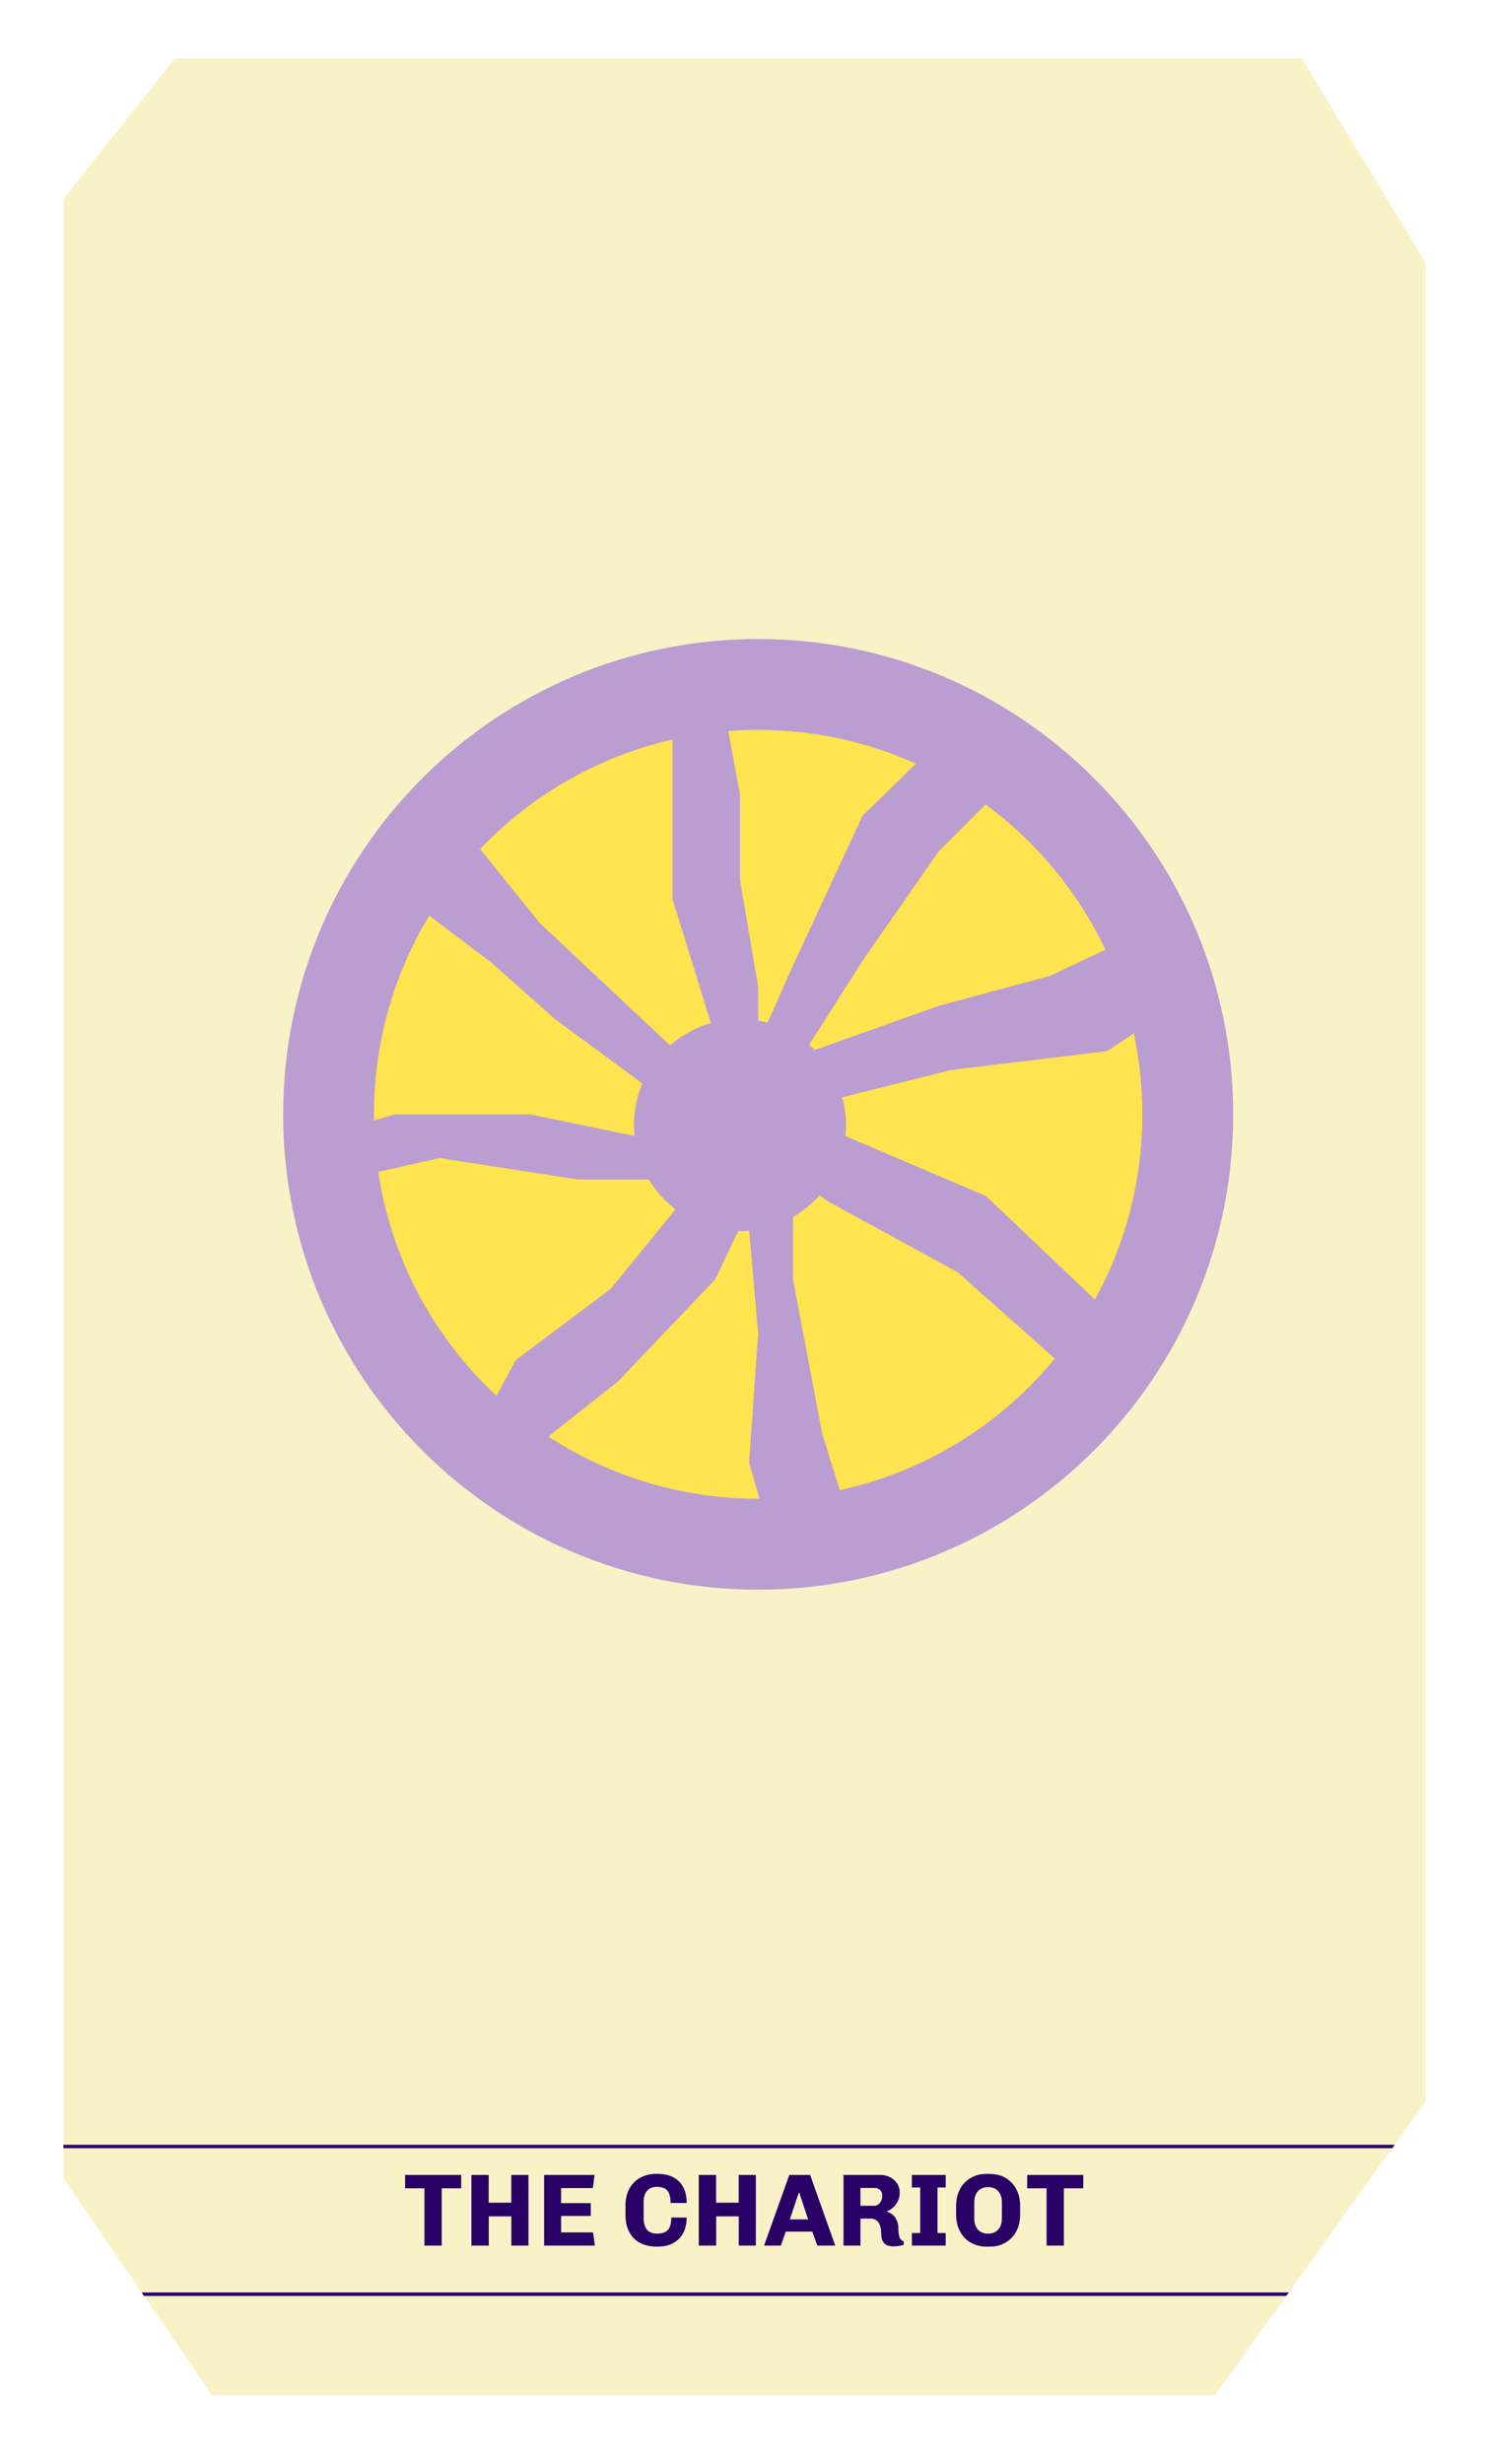 <svg width="103" height="170" viewBox="0 0 103 170" fill="none" xmlns="http://www.w3.org/2000/svg">
<g filter="url(#filter0_d_1020_527)">
<path d="M12.073 0.032L4.376 9.724V146.274L14.637 161.251H83.886L98.422 140.985V14.127L89.872 0.032H12.073Z" fill="#FAF2C7"/>
<path d="M19.547 72.879C19.547 54.769 34.23 40.086 52.34 40.086C70.449 40.086 85.132 54.769 85.132 72.879C85.132 90.988 70.449 105.671 52.34 105.671C34.23 105.671 19.547 90.988 19.547 72.879Z" fill="#BA9ED1"/>
<path d="M25.817 72.88C25.817 58.23 37.69 46.357 52.34 46.357C66.989 46.357 78.862 58.23 78.862 72.88C78.862 87.529 66.989 99.402 52.34 99.402C37.69 99.402 25.817 87.529 25.817 72.88Z" fill="#FFE34F"/>
<path d="M43.766 73.623C43.766 69.581 47.041 66.306 51.084 66.306C55.126 66.306 58.401 69.581 58.401 73.623C58.401 77.666 55.126 80.941 51.084 80.941C47.041 80.941 43.766 77.666 43.766 73.623Z" fill="#BA9ED1"/>
<path d="M49.87 69.172L46.429 58.02V49.162V44.242H49.87L51.084 50.802V56.707L52.34 64.086V69.826L49.87 69.172Z" fill="#BA9ED1"/>
<path d="M48.069 69.826L37.244 59.66L32.486 53.755L29.533 55.068L28.552 58.347L33.965 62.447L38.311 66.305L43.766 70.319L47.084 72.879L48.069 69.826Z" fill="#BA9ED1"/>
<path d="M46.429 74.912L36.586 72.879H27.239L23.794 73.898V77.372L30.353 75.893L39.865 77.372H47.411L46.429 74.912Z" fill="#BA9ED1"/>
<path d="M49.382 76.059L42.164 84.917L35.604 89.836L33.306 94.102L35.604 96.889L42.657 91.31L49.382 84.258L52.34 78.025L49.382 76.059Z" fill="#BA9ED1"/>
<path d="M51.084 73.622L52.34 88.03L51.714 96.888L53.15 101.974L58.401 100.168L56.761 94.921L54.742 84.257V74.418L51.084 73.622Z" fill="#BA9ED1"/>
<path d="M49.382 72.879L57.089 78.846L66.108 83.766L72.824 89.728L76.44 86.472L68.075 78.519L56.596 73.623L54.742 74.419L49.382 72.879Z" fill="#BA9ED1"/>
<path d="M53.482 72.879L65.615 69.826L76.44 68.514L81.359 65.234L79.558 59.987L72.506 63.319L64.795 65.4L52.34 69.826L53.482 72.879Z" fill="#BA9ED1"/>
<path d="M51.084 70.813L54.742 62.614L59.548 52.277L65.615 46.357L70.046 49.49L64.795 54.742L59.548 62.282L54.742 69.827L51.084 70.813Z" fill="#BA9ED1"/>
<path d="M29.301 150.925V146.972H27.965V146.048H31.837V146.972H30.495V150.925H29.301Z" fill="#290066"/>
<path d="M32.543 150.925V146.048H33.737V147.963H35.297V146.048H36.481V150.925H35.301V148.906H33.742V150.925H32.543Z" fill="#290066"/>
<path d="M37.562 150.925V146.048H41.045L40.927 146.958H38.737V147.996H40.785V148.877H38.737V150.015H40.941L41.069 150.925H37.567H37.562Z" fill="#290066"/>
<path d="M45.292 150.994C44.998 150.994 44.723 150.951 44.463 150.861C44.207 150.776 43.979 150.638 43.79 150.458C43.6 150.278 43.448 150.046 43.339 149.766C43.23 149.491 43.178 149.16 43.178 148.78V148.183C43.178 147.814 43.235 147.491 43.344 147.216C43.458 146.941 43.609 146.714 43.804 146.529C43.998 146.344 44.221 146.207 44.477 146.112C44.733 146.017 44.998 145.975 45.283 145.975H45.439C45.709 145.975 45.965 146.013 46.202 146.093C46.439 146.174 46.652 146.292 46.832 146.453C47.013 146.619 47.155 146.828 47.254 147.079C47.354 147.33 47.406 147.633 47.406 147.984H46.292C46.292 147.695 46.254 147.472 46.183 147.311C46.107 147.15 46.003 147.036 45.861 146.97C45.719 146.904 45.548 146.87 45.354 146.87C45.216 146.87 45.093 146.889 44.979 146.932C44.865 146.97 44.771 147.036 44.69 147.122C44.609 147.207 44.548 147.316 44.501 147.453C44.453 147.586 44.434 147.752 44.434 147.941V149.036C44.434 149.283 44.472 149.487 44.548 149.643C44.624 149.799 44.728 149.918 44.865 149.989C45.003 150.065 45.164 150.098 45.349 150.098C45.567 150.098 45.747 150.065 45.894 149.998C46.041 149.932 46.15 149.818 46.226 149.662C46.301 149.506 46.34 149.278 46.34 148.989H47.406C47.406 149.316 47.358 149.605 47.259 149.856C47.159 150.107 47.022 150.316 46.842 150.487C46.662 150.657 46.453 150.78 46.216 150.866C45.979 150.951 45.723 150.994 45.453 150.994H45.297H45.292Z" fill="#290066"/>
<path d="M48.24 150.925V146.048H49.434V147.963H50.994V146.048H52.179V150.925H50.998V148.906H49.439V150.925H48.24Z" fill="#290066"/>
<path d="M52.747 150.925L54.491 146.048H55.927L57.662 150.925H56.425L56.079 149.958H54.245L53.904 150.925H52.752H52.747ZM54.525 149.119H55.79L55.179 147.275H55.145L54.525 149.119Z" fill="#290066"/>
<path d="M61.705 150.982C61.529 150.982 61.378 150.953 61.245 150.901C61.112 150.849 61.013 150.754 60.942 150.621C60.866 150.489 60.833 150.304 60.833 150.067C60.833 149.925 60.819 149.792 60.79 149.674C60.762 149.555 60.719 149.446 60.662 149.356C60.605 149.266 60.529 149.195 60.444 149.143C60.354 149.091 60.245 149.062 60.117 149.062H59.401V150.925H58.231V146.048H60.776C61.008 146.048 61.226 146.095 61.425 146.195C61.624 146.294 61.79 146.432 61.918 146.612C62.046 146.792 62.112 147.01 62.112 147.266C62.112 147.474 62.075 147.664 61.994 147.835C61.913 148.005 61.809 148.152 61.676 148.275C61.548 148.399 61.402 148.493 61.245 148.55V148.588C61.345 148.617 61.44 148.664 61.534 148.726C61.629 148.787 61.71 148.873 61.781 148.967C61.852 149.067 61.909 149.176 61.956 149.304C61.999 149.432 62.022 149.574 62.022 149.73C62.022 149.844 62.027 149.948 62.037 150.048C62.046 150.148 62.06 150.238 62.089 150.313C62.112 150.394 62.15 150.456 62.198 150.508C62.245 150.56 62.312 150.598 62.387 150.621V150.868C62.293 150.906 62.184 150.934 62.07 150.948C61.951 150.967 61.833 150.972 61.719 150.972L61.705 150.982ZM59.397 148.176H60.368C60.468 148.176 60.558 148.143 60.639 148.081C60.719 148.019 60.781 147.934 60.833 147.83C60.88 147.726 60.904 147.612 60.904 147.489C60.904 147.313 60.856 147.181 60.757 147.086C60.657 146.991 60.534 146.948 60.387 146.948H59.401V148.181L59.397 148.176Z" fill="#290066"/>
<path d="M62.951 150.925V150.057H63.525V146.915H62.951V146.048H65.288V146.915H64.719V150.057H65.288V150.925H62.951Z" fill="#290066"/>
<path d="M68.07 150.995C67.786 150.995 67.52 150.943 67.269 150.843C67.018 150.744 66.8 150.601 66.61 150.407C66.421 150.218 66.274 149.985 66.165 149.71C66.056 149.436 66.004 149.123 66.004 148.782V148.189C66.004 147.843 66.056 147.535 66.165 147.26C66.269 146.985 66.421 146.753 66.61 146.563C66.8 146.374 67.018 146.227 67.269 146.127C67.515 146.028 67.786 145.98 68.07 145.98H68.359C68.643 145.98 68.909 146.028 69.16 146.127C69.411 146.227 69.629 146.374 69.819 146.563C70.008 146.753 70.155 146.985 70.264 147.26C70.373 147.535 70.425 147.843 70.425 148.189V148.782C70.425 149.127 70.373 149.436 70.264 149.71C70.16 149.985 70.008 150.218 69.819 150.407C69.629 150.597 69.411 150.744 69.16 150.843C68.914 150.943 68.643 150.995 68.359 150.995H68.07ZM68.212 150.099C68.35 150.099 68.473 150.08 68.587 150.037C68.7 149.995 68.8 149.928 68.89 149.843C68.975 149.753 69.046 149.644 69.094 149.511C69.141 149.379 69.165 149.222 69.165 149.037V147.952C69.165 147.767 69.141 147.611 69.094 147.478C69.046 147.345 68.98 147.236 68.89 147.146C68.8 147.056 68.7 146.995 68.587 146.952C68.473 146.909 68.35 146.89 68.217 146.89C68.084 146.89 67.961 146.909 67.843 146.952C67.724 146.995 67.624 147.061 67.534 147.146C67.444 147.232 67.378 147.345 67.331 147.478C67.283 147.611 67.26 147.772 67.26 147.952V149.037C67.26 149.222 67.283 149.383 67.331 149.511C67.378 149.644 67.444 149.753 67.534 149.843C67.624 149.928 67.724 149.995 67.838 150.037C67.951 150.08 68.075 150.099 68.207 150.099H68.212Z" fill="#290066"/>
<path d="M72.25 150.925V146.972H70.914V146.048H74.786V146.972H73.445V150.925H72.25Z" fill="#290066"/>
<path d="M96.284 143.967H4.376V144.204H96.114L96.284 143.967Z" fill="#290066"/>
<path d="M88.971 154.157H9.779L9.94 154.394H88.8L88.971 154.157Z" fill="#290066"/>
</g>
<defs>
<filter id="filter0_d_1020_527" x="0.376" y="0.032" width="102.046" height="169.219" filterUnits="userSpaceOnUse" color-interpolation-filters="sRGB">
<feFlood flood-opacity="0" result="BackgroundImageFix"/>
<feColorMatrix in="SourceAlpha" type="matrix" values="0 0 0 0 0 0 0 0 0 0 0 0 0 0 0 0 0 0 127 0" result="hardAlpha"/>
<feOffset dy="4"/>
<feGaussianBlur stdDeviation="2"/>
<feComposite in2="hardAlpha" operator="out"/>
<feColorMatrix type="matrix" values="0 0 0 0 0 0 0 0 0 0 0 0 0 0 0 0 0 0 0.25 0"/>
<feBlend mode="normal" in2="BackgroundImageFix" result="effect1_dropShadow_1020_527"/>
<feBlend mode="normal" in="SourceGraphic" in2="effect1_dropShadow_1020_527" result="shape"/>
</filter>
</defs>
</svg>

